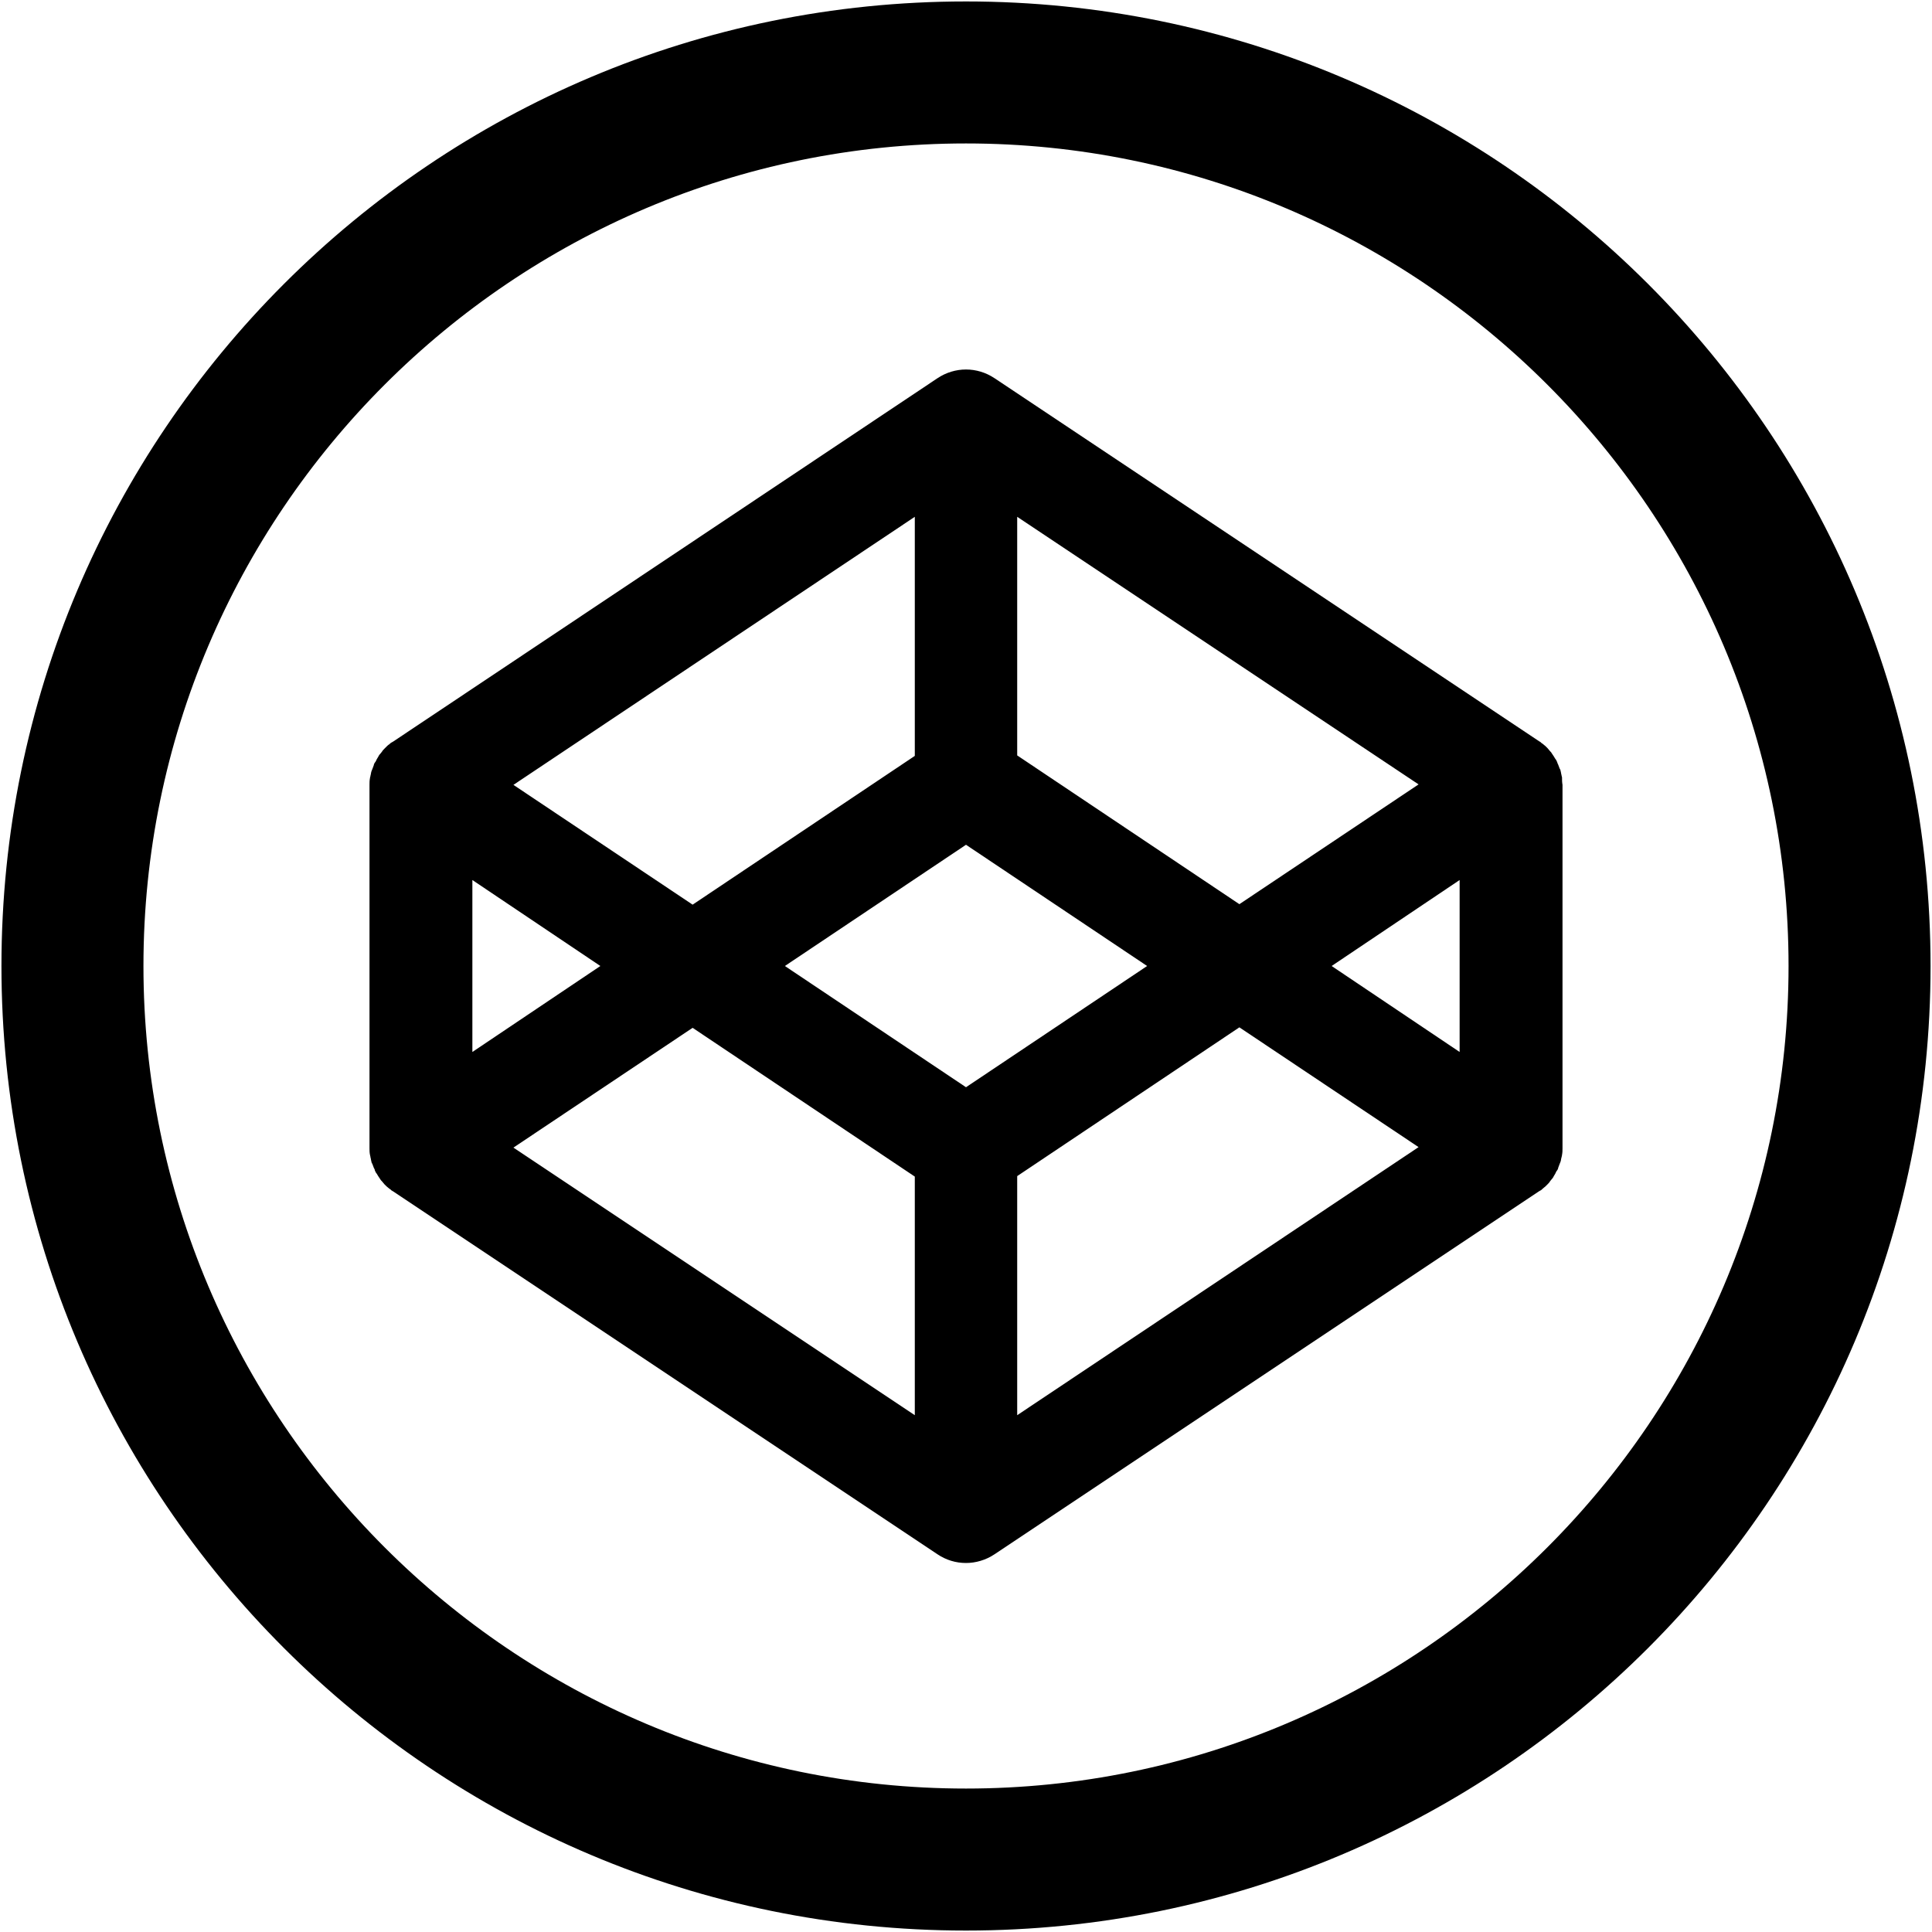 <svg xmlns="http://www.w3.org/2000/svg" xmlns:xlink="http://www.w3.org/1999/xlink" viewBox="0 0 40 40"><defs><path id="a" d="M-104.1 469.33h1440v810h-1440z"/></defs><clipPath id="b"><use xlink:href="#a" overflow="visible"/></clipPath><circle clip-path="url(#b)" fill="#00C29E" cx="626.46" cy="863.76" r="836.45"/><g><path d="M20 .03C8.97.03.03 8.97.03 20S8.97 39.97 20 39.97 39.97 31.03 39.97 20 31.03.03 20 .03zm0 37c-9.39 0-17.03-7.64-17.03-17.03S10.61 2.97 20 2.97 37.03 10.61 37.03 20 29.39 37.03 20 37.03z"/><path d="M32.34 16.1c0-.02-.01-.03-.01-.05-.01-.03-.01-.06-.02-.09 0-.02-.01-.03-.02-.05-.01-.03-.02-.05-.03-.08-.01-.02-.02-.04-.02-.05-.01-.02-.02-.05-.04-.07-.01-.02-.02-.03-.03-.05-.01-.02-.03-.04-.04-.06-.01-.02-.02-.03-.04-.05-.02-.02-.03-.04-.05-.06l-.04-.04c-.02-.02-.04-.03-.06-.05-.02-.01-.03-.02-.05-.04-.01 0-.01-.01-.02-.01L20.59 7.83c-.36-.24-.82-.24-1.18 0L8.13 15.36c-.01 0-.01.01-.02.01-.02.01-.03.02-.05.04-.02.01-.04.03-.06.05l-.04.04c-.02.02-.04.04-.05.06-.01.01-.02.03-.04.05-.02.02-.03.04-.04.06-.01.02-.02.03-.03.05-.01.02-.02.05-.04.07-.01.02-.02.03-.02.05-.01.03-.02.05-.03.08-.01.02-.01.03-.02.05-.01.03-.01.06-.02.09 0 .02-.01.03-.01.05-.01.05-.01.09-.01.14v7.52c0 .05 0 .09.01.14 0 .01.01.03.01.05.01.03.01.06.02.09 0 .02.01.03.02.05.01.03.02.05.03.08.01.02.02.03.02.05.01.02.02.05.04.07.01.02.02.03.03.05.01.02.03.04.04.06.01.02.02.03.04.05.02.02.03.04.05.06l.04.04c.02.02.04.03.06.05.02.01.03.02.05.04.01 0 .01.01.02.01l11.28 7.52c.18.12.38.18.59.18.2 0 .41-.06.59-.18l11.28-7.52c.01 0 .01-.01.02-.01.02-.01.03-.02.05-.04.02-.02.04-.03.06-.05l.04-.04c.02-.02.04-.04.05-.06.01-.01.02-.03.04-.05.02-.02.03-.04.04-.06.01-.02.02-.03.03-.05.01-.02.02-.05.04-.07.01-.02.02-.03.02-.05.01-.03.02-.05.03-.08.01-.02.01-.03.02-.05.01-.03.01-.06.02-.09 0-.01.01-.03.01-.05.01-.05.01-.09.01-.14v-7.52c-.01-.06-.01-.1-.01-.15zm-11.28-5.4l8.31 5.54-3.71 2.48-4.6-3.08V10.7zm-2.12 0v4.95l-4.6 3.08-3.71-2.48 8.31-5.55zm-9.16 7.52L12.43 20l-2.65 1.78v-3.56zm9.16 11.08l-8.31-5.54 3.71-2.48 4.6 3.08v4.94zM20 22.51L16.25 20 20 17.49 23.75 20 20 22.51zm1.06 6.79v-4.95l4.6-3.08 3.71 2.48-8.31 5.55zm9.16-7.52L27.57 20l2.65-1.78v3.56z"/></g></svg>